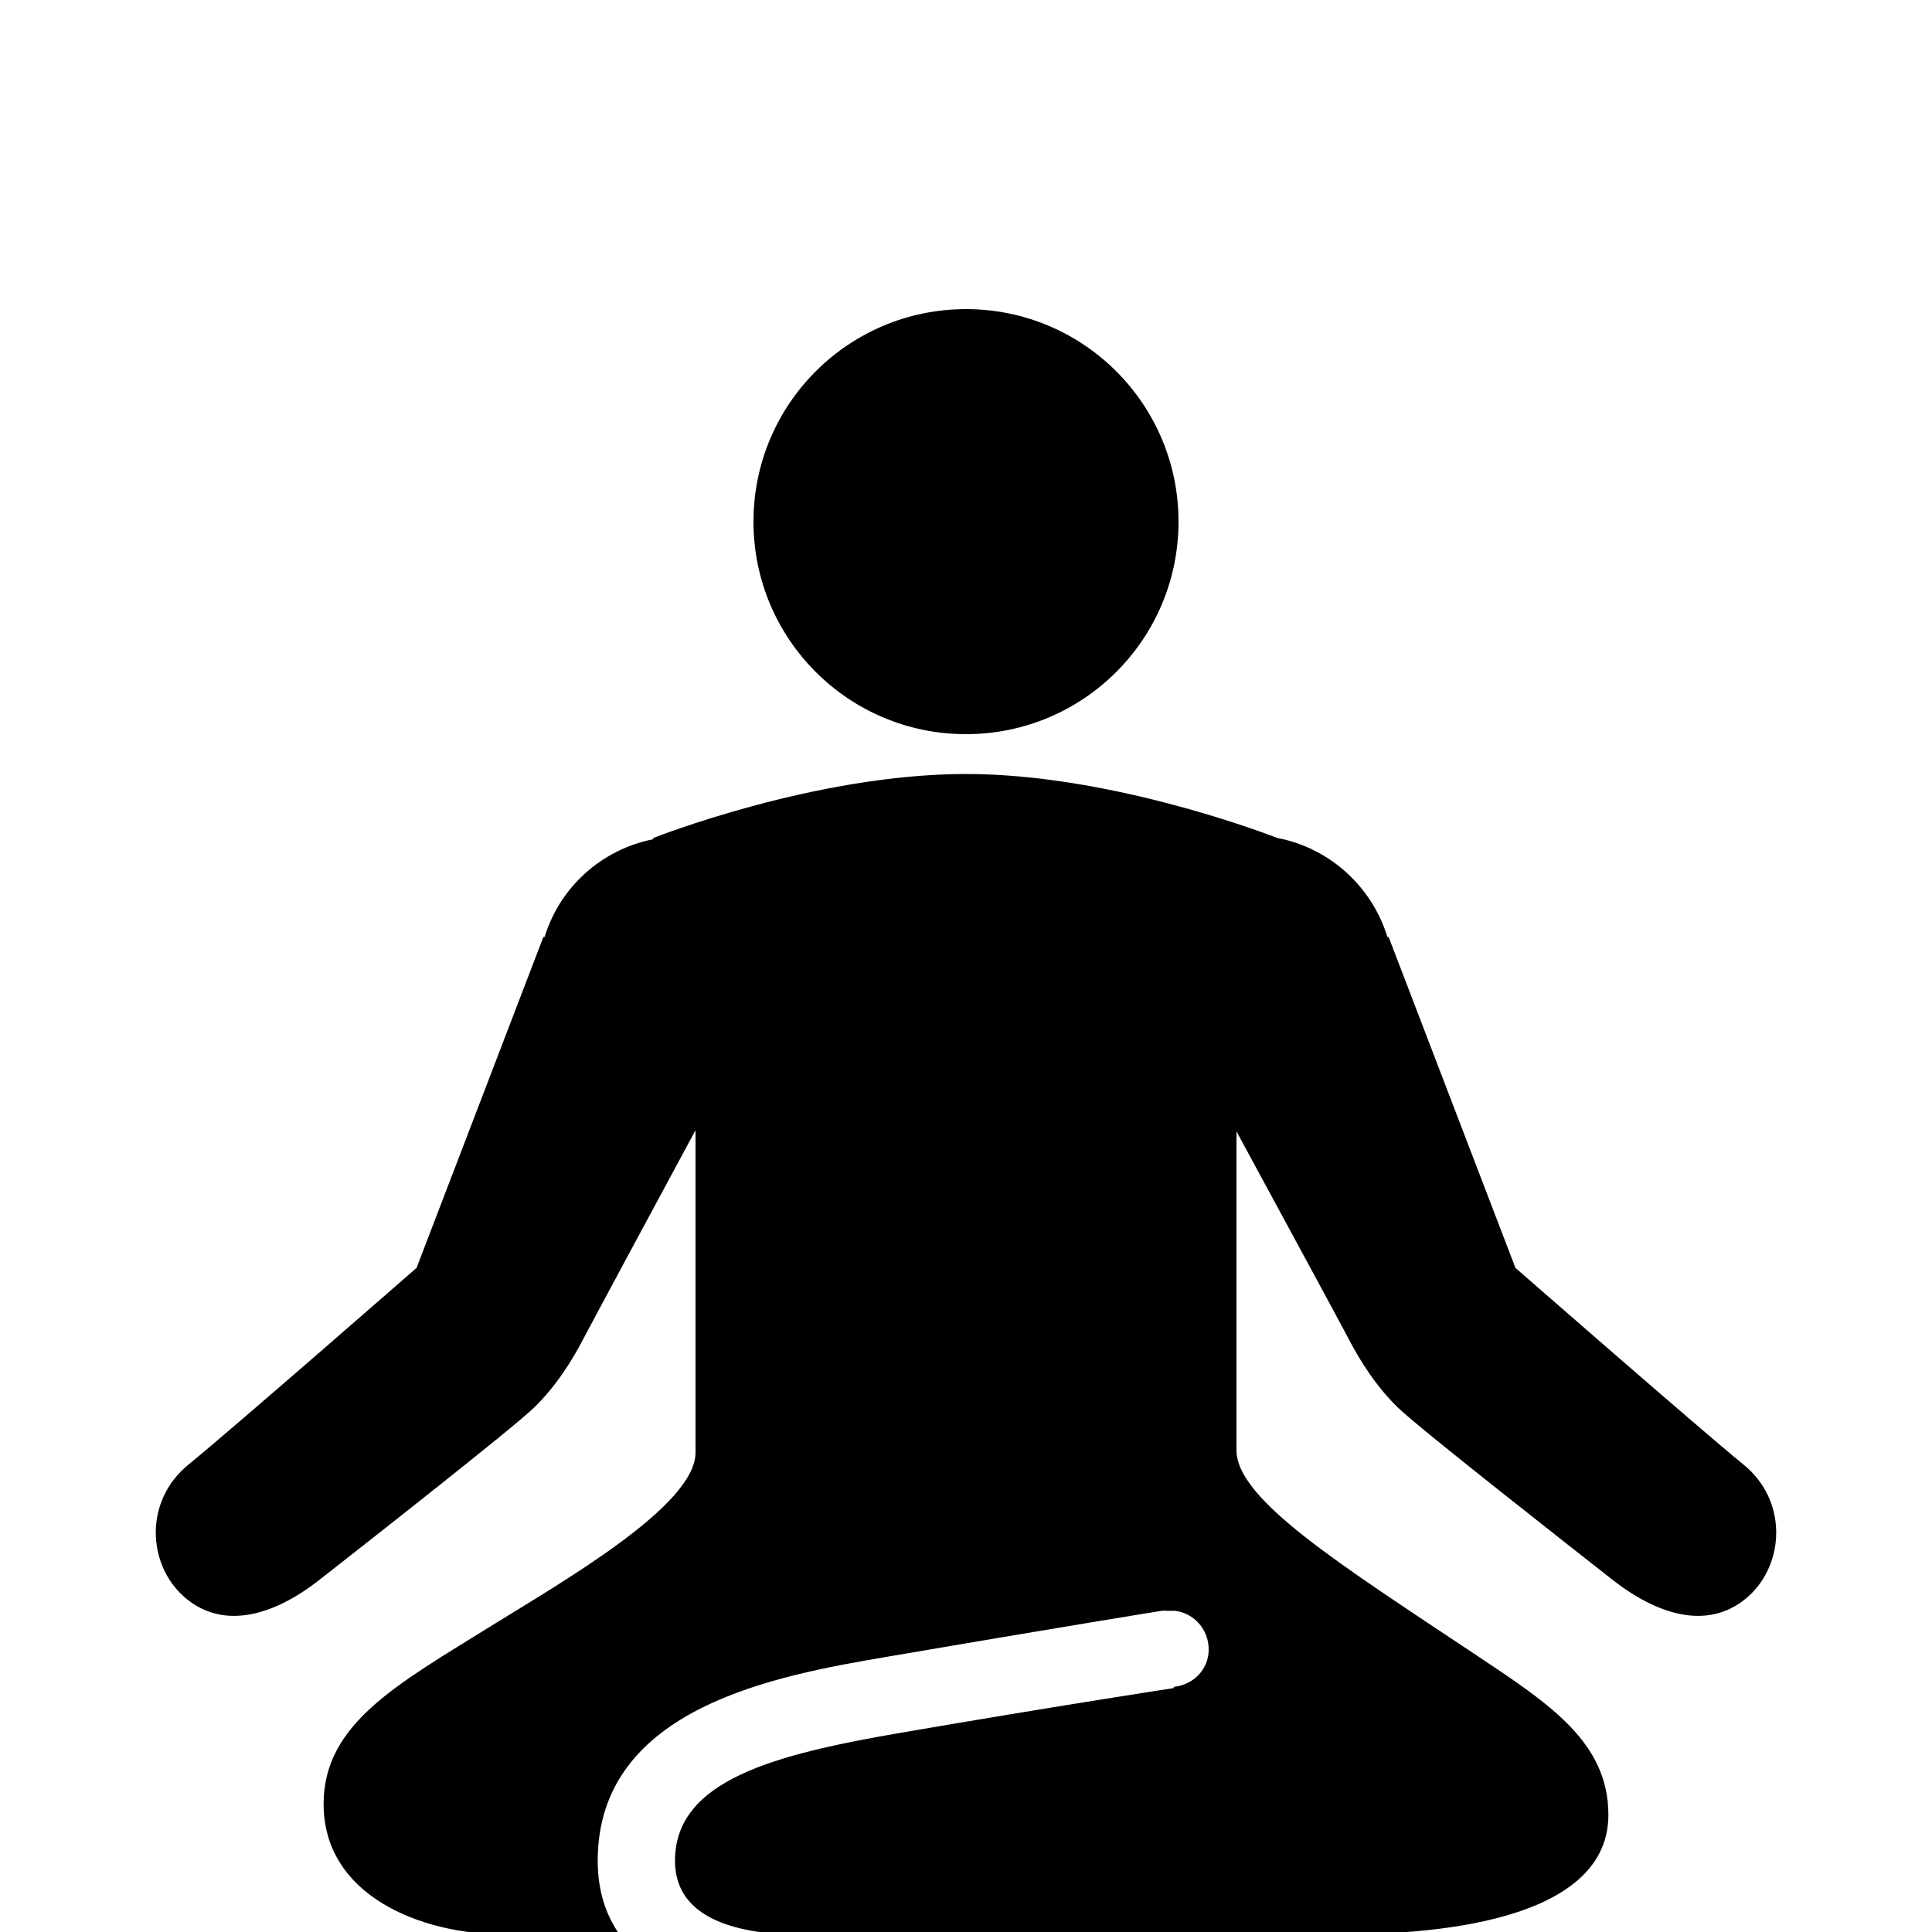 <svg xmlns="http://www.w3.org/2000/svg"  viewBox="0 0 50 50" width="50px" height="50px"><path d="M 25 8 C 21.961 8 19.5 10.461 19.5 13.5 C 19.5 16.539 21.961 19 25 19 C 28.039 19 30.5 16.539 30.5 13.5 C 30.5 10.461 28.039 8 25 8 Z M 25 20.031 C 21.078 20.031 16.906 21.688 16.906 21.688 L 16.906 21.719 C 15.566 21.984 14.488 22.961 14.094 24.25 L 14.062 24.25 L 10.781 32.812 C 10.781 32.812 6.016 36.977 4.875 37.906 C 3.734 38.836 3.809 40.465 4.75 41.312 C 5.691 42.156 6.977 41.902 8.281 40.875 C 9.223 40.137 13.242 36.988 13.812 36.438 C 14.383 35.887 14.809 35.207 15.094 34.656 C 15.293 34.273 17.133 30.855 18 29.25 L 18 37.594 C 18 38.961 14.617 40.898 12.688 42.094 C 10.27 43.598 8.375 44.613 8.375 46.688 C 8.375 49.051 10.879 50.062 13.062 50.062 L 16.031 50.062 C 15.68 49.559 15.469 48.938 15.469 48.156 C 15.469 44.16 20.164 43.355 22.969 42.875 C 27.074 42.172 30.031 41.691 30.062 41.688 C 30.117 41.68 30.195 41.691 30.25 41.688 C 30.27 41.684 30.262 41.688 30.281 41.688 C 30.289 41.688 30.305 41.688 30.312 41.688 C 30.336 41.688 30.352 41.688 30.375 41.688 C 30.383 41.688 30.398 41.684 30.406 41.688 C 30.902 41.746 31.281 42.172 31.281 42.688 C 31.281 43.207 30.883 43.605 30.375 43.656 C 30.375 43.66 30.375 43.688 30.375 43.688 C 30.375 43.688 27.453 44.133 23.312 44.844 C 20.043 45.406 17.469 46.07 17.469 48.156 C 17.469 49.559 18.855 49.965 20.219 50.062 L 22.438 50.062 C 22.449 50.062 22.457 50.062 22.469 50.062 L 34.594 50.062 C 36.172 50.062 41.625 49.996 41.625 46.969 C 41.625 45.082 40.082 44.086 38.219 42.844 C 34.684 40.488 32 38.809 32 37.531 L 32 29.281 C 32.867 30.887 34.707 34.27 34.906 34.656 C 35.191 35.207 35.617 35.887 36.188 36.438 C 36.758 36.988 40.781 40.137 41.719 40.875 C 43.027 41.902 44.309 42.156 45.25 41.312 C 46.191 40.465 46.266 38.836 45.125 37.906 C 43.984 36.977 39.219 32.812 39.219 32.812 L 35.938 24.25 L 35.906 24.25 C 35.512 22.953 34.414 21.945 33.062 21.688 C 32.379 21.426 28.559 20.031 25 20.031 Z"/></svg>